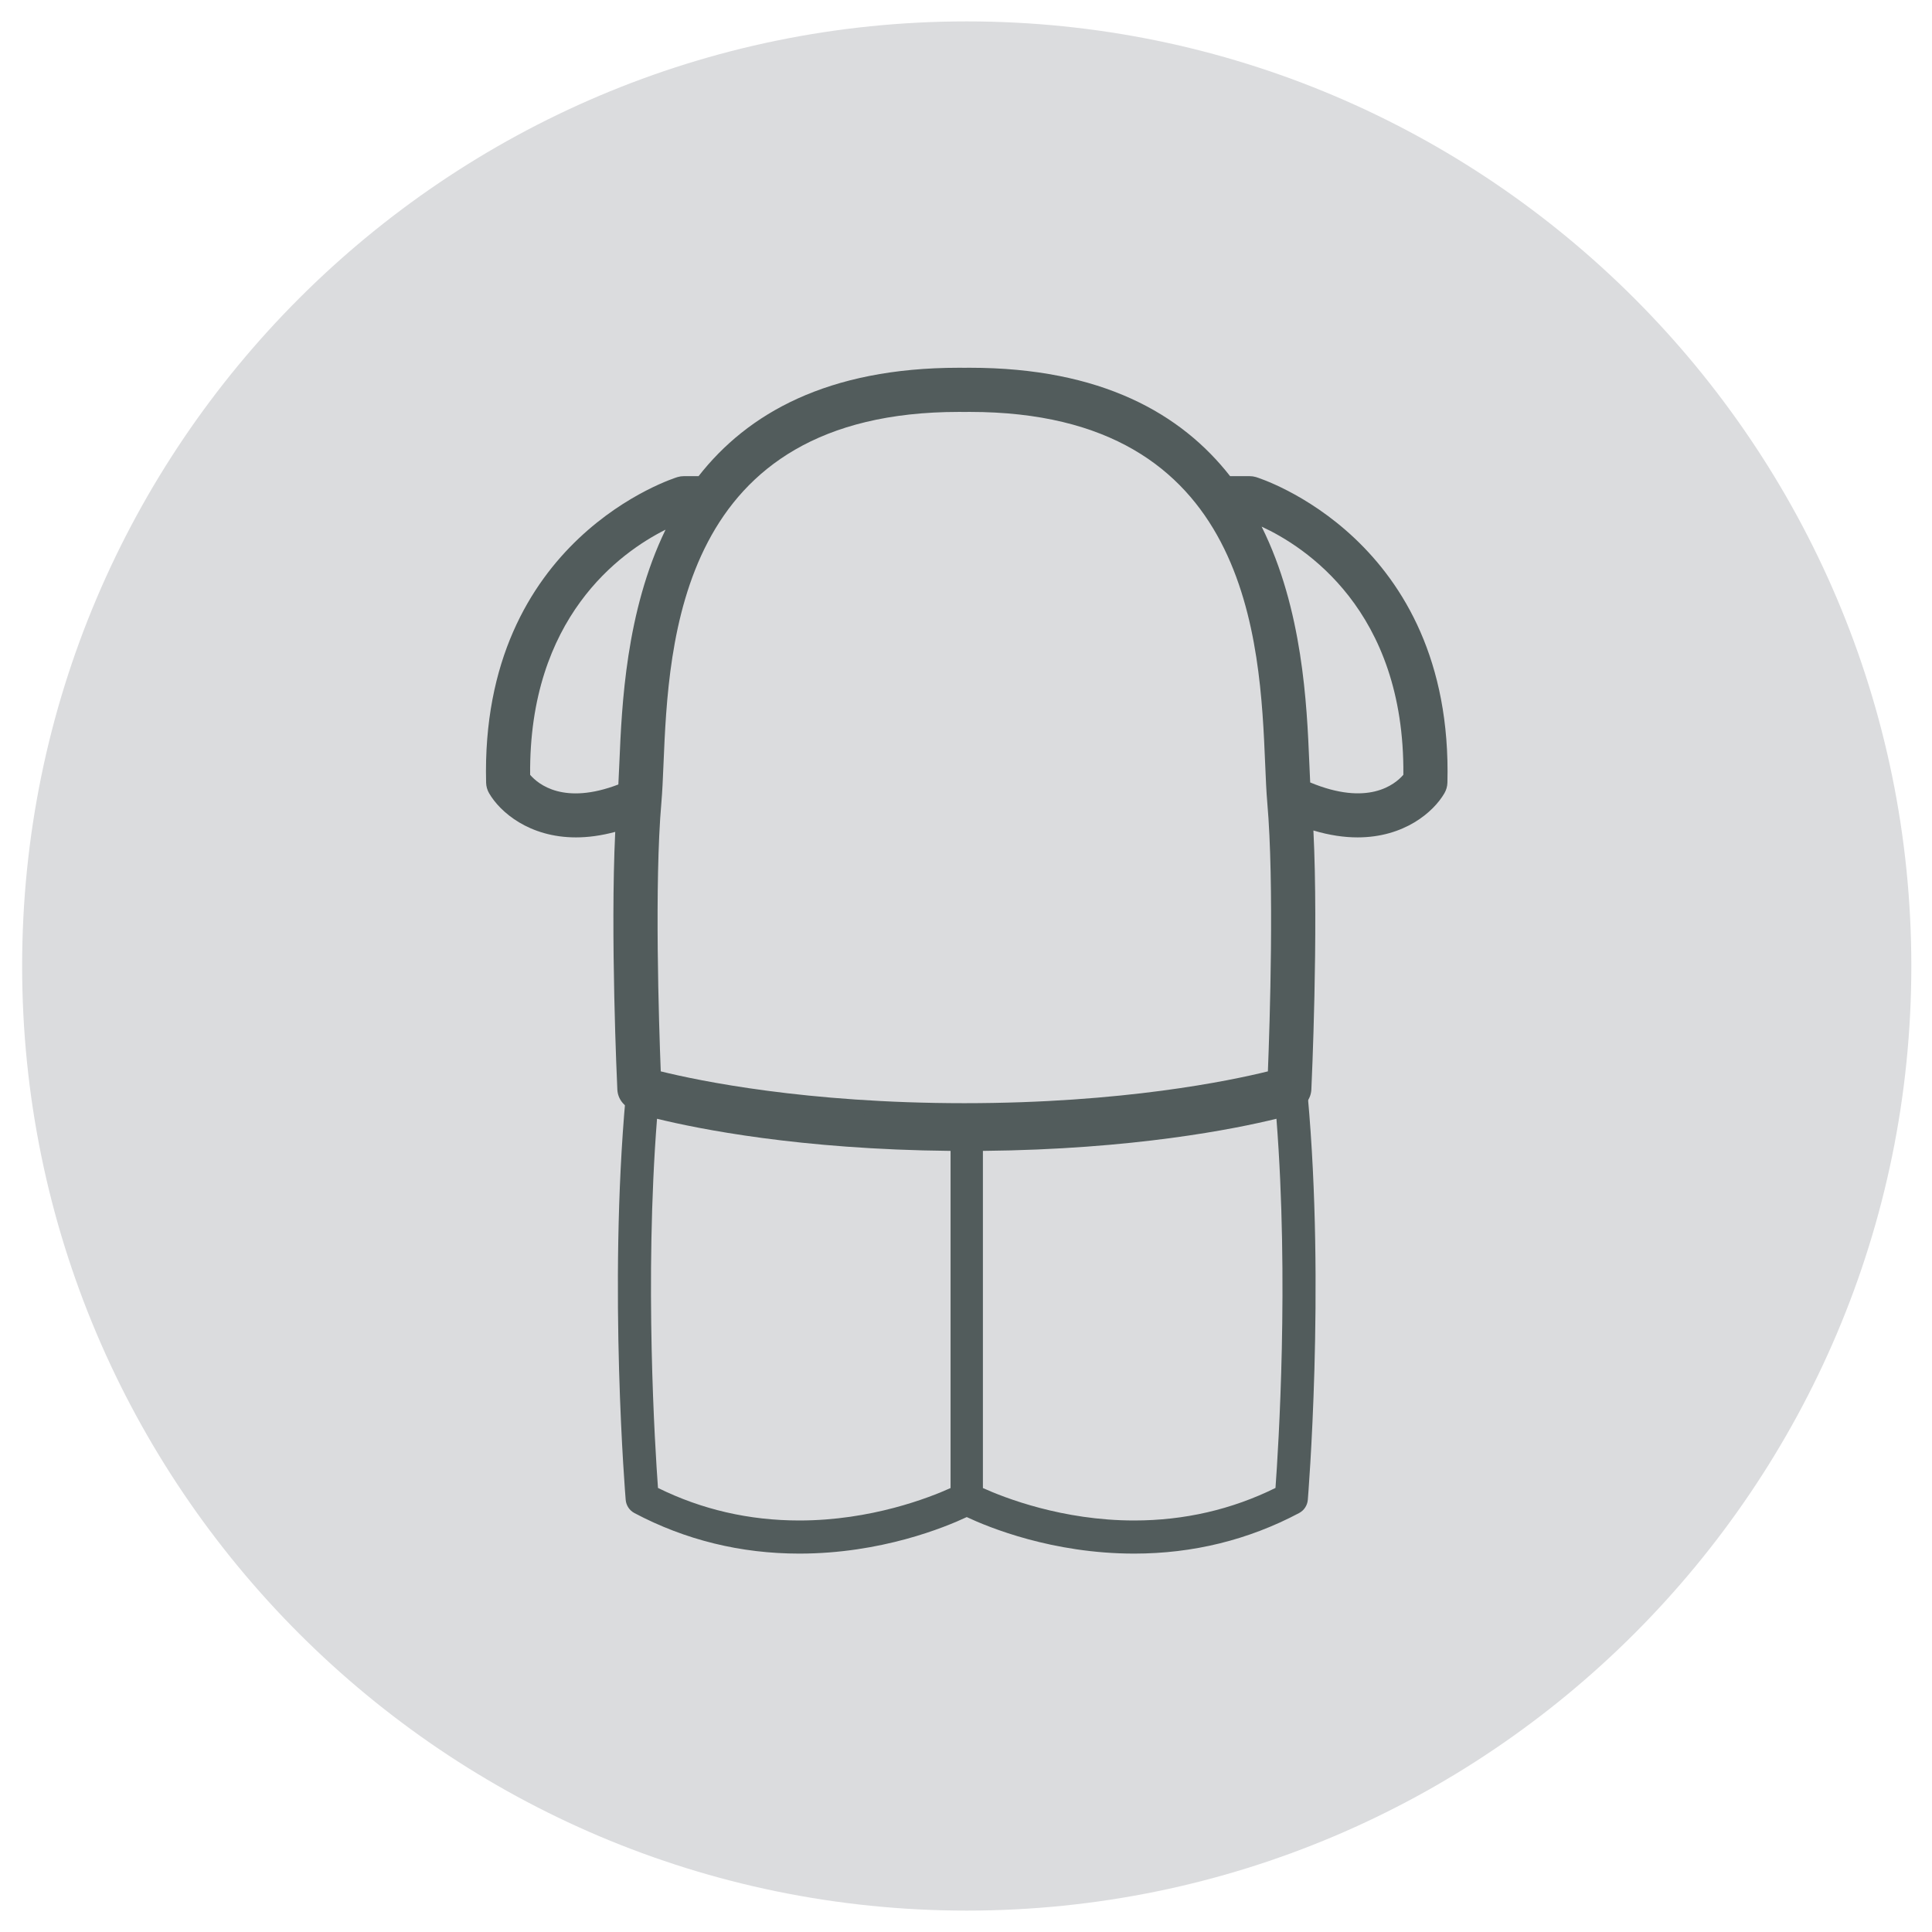 <?xml version="1.0" encoding="utf-8"?>
<!-- Generator: Adobe Illustrator 15.0.2, SVG Export Plug-In . SVG Version: 6.00 Build 0)  -->
<!DOCTYPE svg PUBLIC "-//W3C//DTD SVG 1.1//EN" "http://www.w3.org/Graphics/SVG/1.1/DTD/svg11.dtd">
<svg version="1.1" id="Layer_1" xmlns="http://www.w3.org/2000/svg" xmlns:xlink="http://www.w3.org/1999/xlink" x="0px" y="0px"
	 width="175px" height="175px" viewBox="0 0 175 175" enable-background="new 0 0 175 175" xml:space="preserve">
<g>
	<path fill="#DBDCDE" d="M87.566,173.062c-47.178,0-85.561-38.383-85.561-85.562c0-47.179,38.383-85.562,85.561-85.562
		c47.181,0,85.562,38.383,85.562,85.562C173.128,134.68,134.747,173.062,87.566,173.062z"/>
	<g>
		<g>
			<path fill="none" d="M114.6,69.223c-0.47-11.153-1.345-31.912-26.762-31.912l-0.469,0.003l-0.508-0.003
				c-25.42,0-26.293,20.757-26.762,31.909c-0.057,1.338-0.105,2.494-0.191,3.48c-0.641,7.307-0.225,20.048-0.057,24.344
				c3.418,0.845,13.16,2.882,27.499,2.882c14.338,0,24.077-2.037,27.495-2.882c0.17-4.297,0.586-17.041-0.055-24.344
				C114.706,71.716,114.656,70.56,114.6,69.223z"/>
			<path fill="none" d="M56.104,69.052c0.217-5.16,0.584-13.658,4.182-21.075c-4.102,2.056-12.391,7.975-12.266,22.208
				c0.742,0.862,3.062,2.761,7.99,0.873C56.042,70.448,56.071,69.781,56.104,69.052z"/>
			<path fill="none" d="M114.277,47.702c3.726,7.481,4.101,16.127,4.317,21.352c0.027,0.654,0.056,1.262,0.082,1.82
				c5.211,2.17,7.651,0.215,8.438-0.695C127.247,55.251,118.119,49.473,114.277,47.702z"/>
			<path fill="#525C5C" d="M113.759,43.211c-0.185-0.054-0.375-0.081-0.565-0.081h-1.771c-4.422-5.656-11.66-9.819-23.584-9.819
				l-0.469,0.003l-0.508-0.003c-11.926,0-19.165,4.163-23.586,9.819h-1.334c-0.191,0-0.381,0.027-0.564,0.081
				c-0.18,0.053-17.908,5.53-17.346,27.685c0.008,0.336,0.102,0.664,0.27,0.954c0.988,1.702,3.631,4.001,7.871,4.001
				c1.08,0,2.268-0.154,3.555-0.5c-0.453,9.32,0.162,22.711,0.191,23.34c0.039,0.845,0.605,1.572,1.412,1.817
				c0.455,0.142,11.373,3.416,30.02,3.416c18.646,0,29.564-3.274,30.02-3.416c0.807-0.245,1.373-0.975,1.412-1.817
				c0.029-0.631,0.65-14.143,0.186-23.466c1.459,0.437,2.793,0.626,3.996,0.626c4.24,0,6.883-2.299,7.871-4.001
				c0.168-0.29,0.262-0.618,0.271-0.954C131.667,48.741,113.938,43.264,113.759,43.211z M48.02,70.185
				c-0.125-14.233,8.164-20.152,12.266-22.208c-3.598,7.417-3.965,15.915-4.182,21.075c-0.031,0.729-0.061,1.396-0.094,2.006
				C51.082,72.945,48.761,71.047,48.02,70.185z M114.845,97.044c-3.418,0.845-13.157,2.882-27.495,2.882
				c-14.338,0-24.081-2.037-27.499-2.882c-0.167-4.296-0.583-17.037,0.057-24.344c0.086-0.986,0.135-2.143,0.191-3.48
				c0.469-11.152,1.342-31.909,26.762-31.909l0.508,0.003l0.469-0.003c25.417,0,26.292,20.759,26.762,31.912
				c0.057,1.337,0.104,2.493,0.19,3.478C115.431,80.003,115.016,92.747,114.845,97.044z M118.677,70.874
				c-0.026-0.559-0.055-1.166-0.082-1.82c-0.219-5.225-0.594-13.87-4.317-21.352c3.842,1.771,12.97,7.549,12.838,22.477
				C126.331,71.089,123.888,73.044,118.677,70.874z"/>
		</g>
	</g>
</g>
<g>
	<path fill="none" d="M59.6,134.777c3.961,1.957,8.262,2.948,12.798,2.948c0.001,0,0.001,0,0.001,0
		c6.514,0,11.777-2.068,13.703-2.938v-30.54c-13.658-0.13-22.9-2.005-26.589-2.91C58.367,115.959,59.333,131.123,59.6,134.777z"/>
	<path fill="none" d="M89.031,104.247v30.54c1.926,0.87,7.189,2.938,13.703,2.938c0,0,0,0,0.001,0c4.536,0,8.837-0.991,12.798-2.948
		c0.267-3.654,1.232-18.818,0.087-33.44C111.932,102.242,102.689,104.117,89.031,104.247z"/>
	<path fill="#525C5C" d="M118.458,99.29c-0.04-0.449-0.282-0.857-0.657-1.109s-0.846-0.322-1.275-0.189
		c-0.106,0.033-10.854,3.259-28.959,3.263c-18.105-0.004-28.853-3.229-28.959-3.263c-0.43-0.133-0.9-0.062-1.275,0.189
		s-0.617,0.66-0.657,1.109c-1.585,17.477-0.017,36.377-0.001,36.566c0.043,0.508,0.342,0.96,0.793,1.198
		c4.598,2.436,9.621,3.671,14.931,3.671c0.001,0,0.001,0,0.001,0c7.412,0,13.197-2.382,15.168-3.308
		c1.971,0.926,7.756,3.308,15.168,3.308c0,0,0,0,0.001,0c5.31,0,10.333-1.235,14.931-3.671c0.451-0.238,0.75-0.69,0.793-1.198
		C118.475,135.667,120.043,116.767,118.458,99.29z M86.102,134.787c-1.926,0.87-7.189,2.938-13.703,2.938c0,0,0,0-0.001,0
		c-4.536,0-8.837-0.991-12.798-2.948c-0.267-3.654-1.232-18.818-0.087-33.44c3.688,0.905,12.931,2.78,26.589,2.91V134.787z
		 M115.533,134.777c-3.961,1.957-8.262,2.948-12.798,2.948c-0.001,0-0.001,0-0.001,0c-6.514,0-11.777-2.068-13.703-2.938v-30.54
		c13.658-0.13,22.9-2.005,26.589-2.91C116.766,115.959,115.8,131.123,115.533,134.777z"/>
</g>
</svg>

